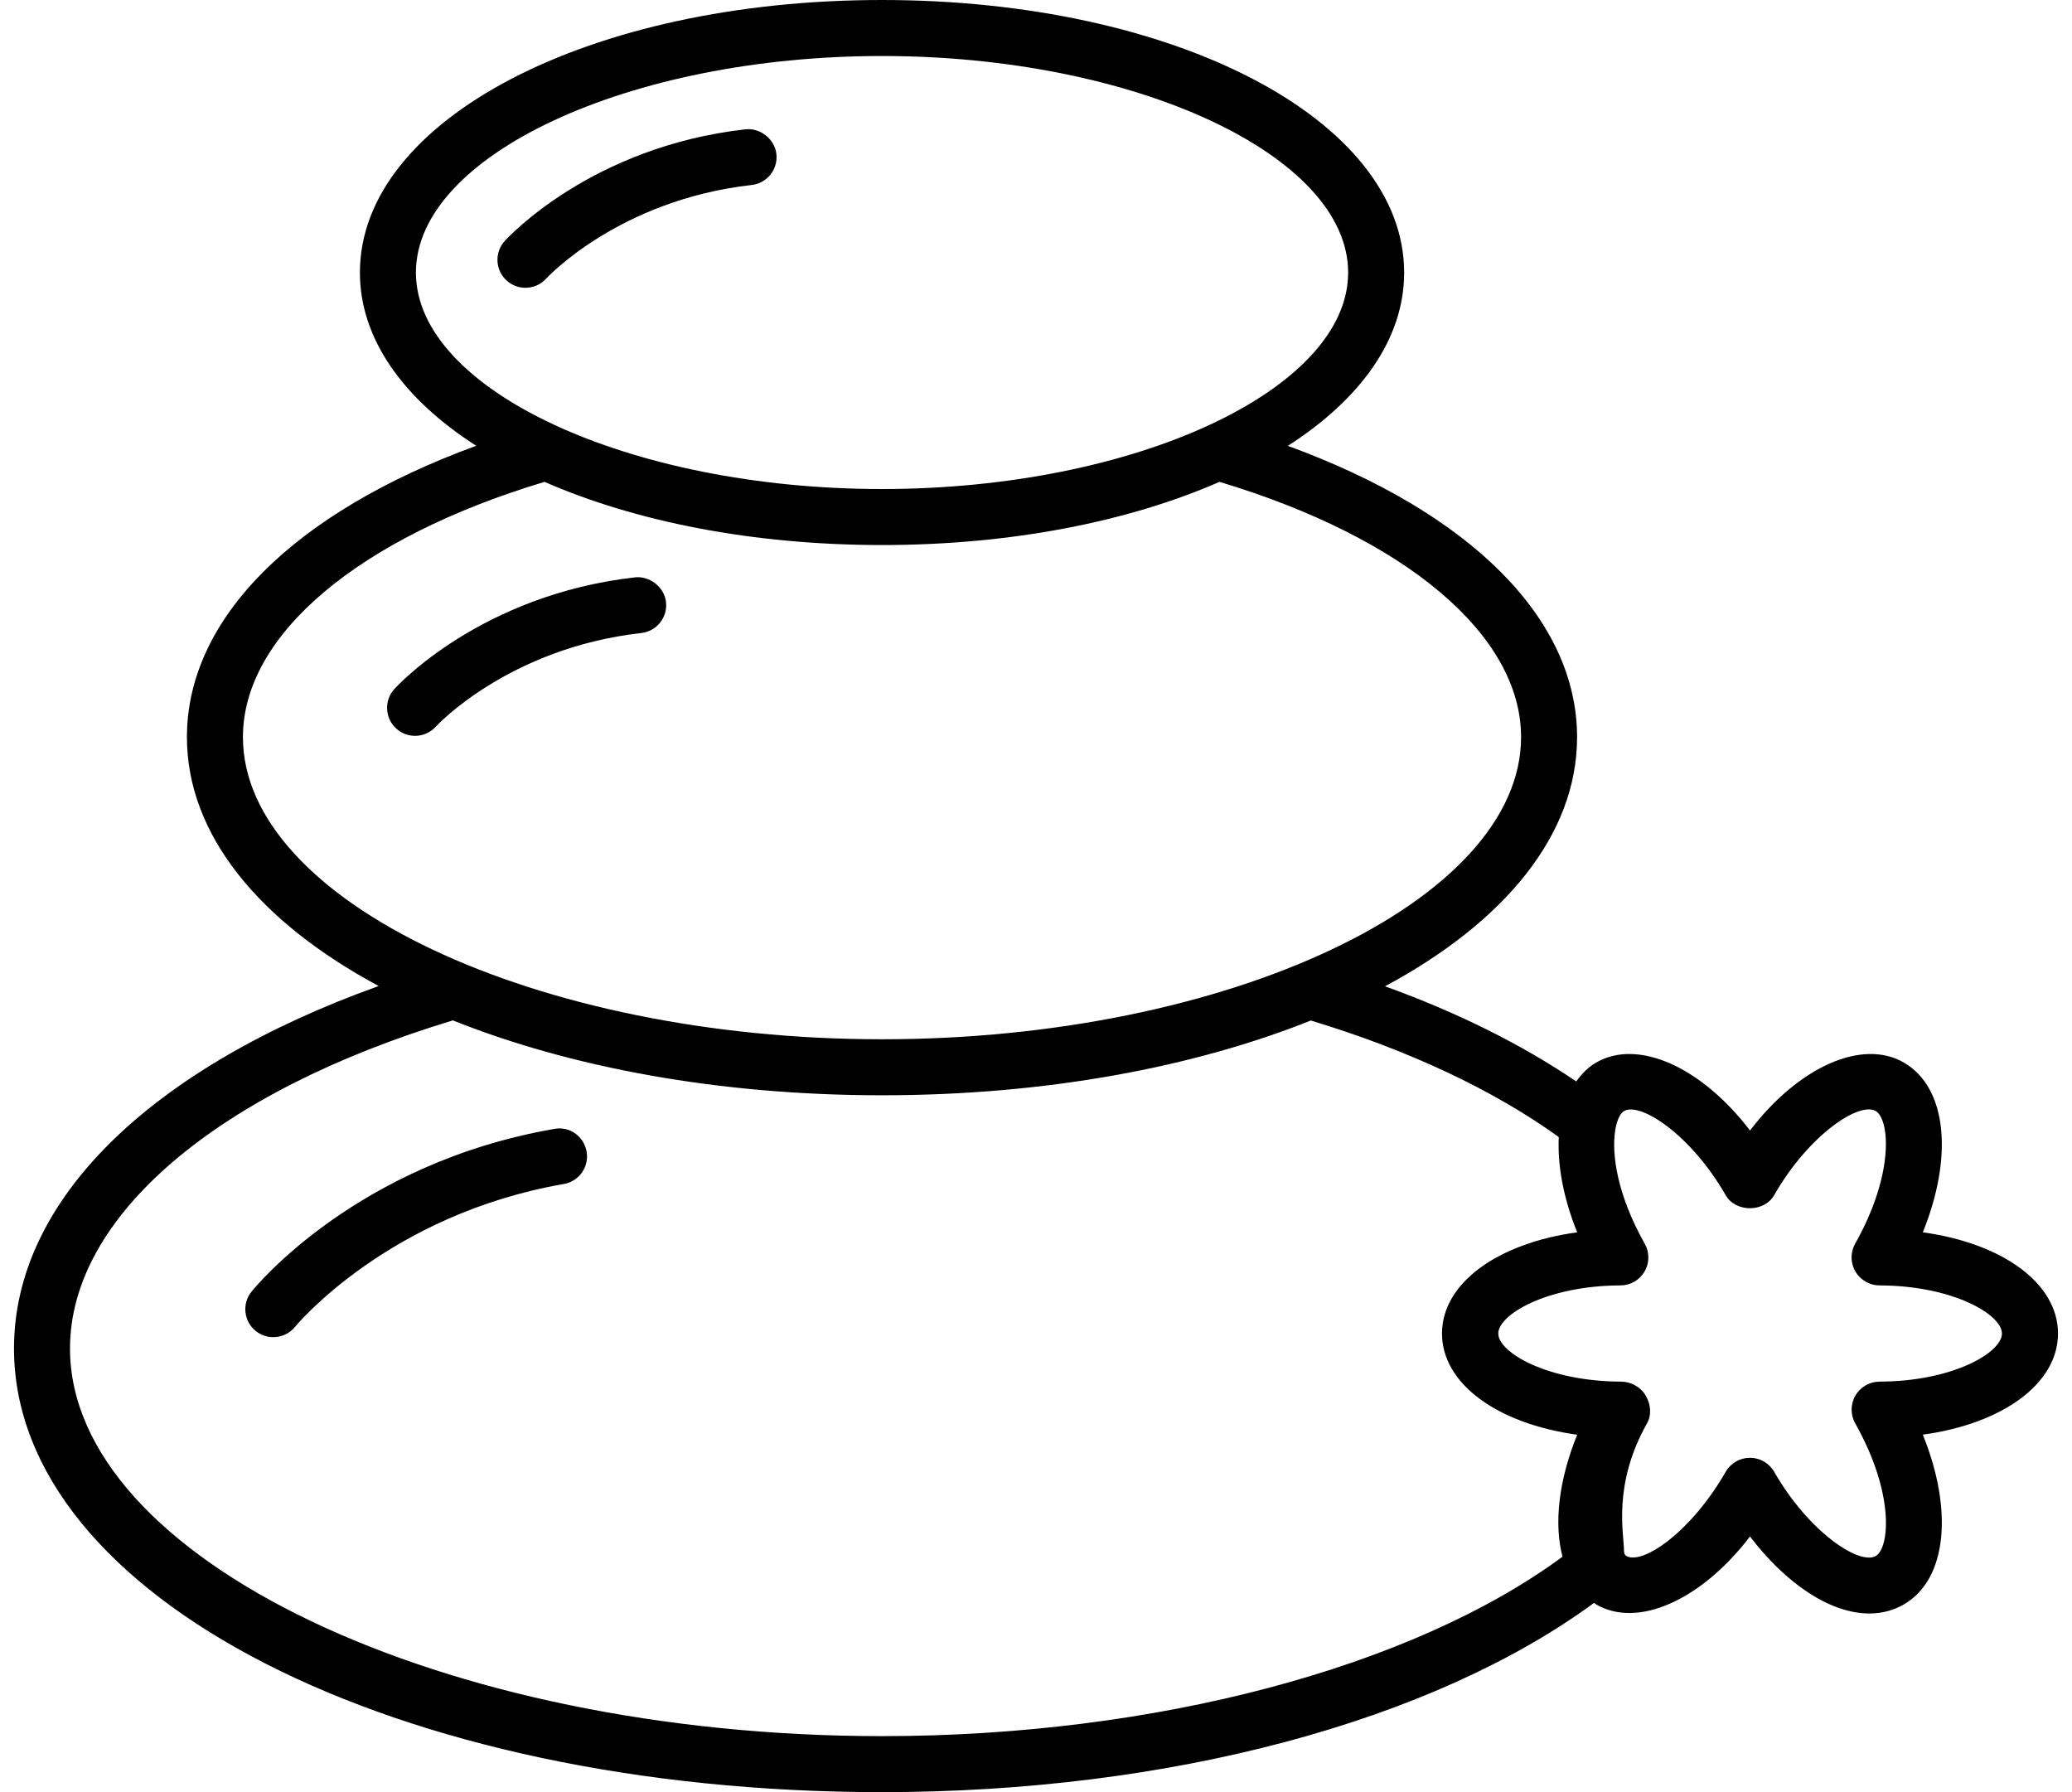 <!-- Generated by IcoMoon.io -->
<svg version="1.1" xmlns="http://www.w3.org/2000/svg" width="37" height="32" viewBox="0 0 37 32">
<title>spa-stone</title>
<path d="M36.75 23.811c0-0.899-0.995-1.612-2.414-1.807 0.545-1.345 0.434-2.578-0.333-3.028-0.748-0.439-1.888 0.076-2.753 1.21-0.865-1.134-2.005-1.649-2.753-1.21-0.142 0.083-0.254 0.201-0.35 0.334-0.959-0.651-2.109-1.228-3.415-1.699 2.13-1.143 3.43-2.702 3.43-4.448 0-2.121-1.916-4.015-5.165-5.202 1.303-0.836 2.077-1.909 2.077-3.094 0-2.729-4.095-4.867-9.324-4.867-5.228 0-9.323 2.138-9.323 4.866 0 1.185 0.774 2.258 2.077 3.094-3.25 1.187-5.166 3.081-5.166 5.202 0 1.745 1.297 3.302 3.424 4.444-4.099 1.471-6.512 3.838-6.512 6.471 0 4.443 6.809 7.923 15.5 7.923 5.136 0 9.832-1.263 12.716-3.38 0.011 0.007 0.020 0.018 0.031 0.025 0.747 0.441 1.888-0.076 2.753-1.21 0.65 0.853 1.44 1.375 2.13 1.375 0.228 0 0.438-0.056 0.623-0.165 0.767-0.45 0.878-1.684 0.333-3.028 1.419-0.194 2.414-0.907 2.414-1.806zM7.427 4.866c0-2.095 3.811-3.866 8.323-3.866s8.324 1.771 8.324 3.866-3.812 3.866-8.324 3.866-8.323-1.77-8.323-3.866zM4.338 13.162c0-1.824 2.063-3.559 5.385-4.558 1.615 0.706 3.708 1.128 6.027 1.128s4.413-0.422 6.027-1.128c3.322 0.999 5.385 2.734 5.385 4.558 0 2.924-5.227 5.395-11.412 5.395s-11.412-2.471-11.412-5.395zM1.25 24.077c0-2.348 2.617-4.582 6.837-5.857 2.098 0.838 4.744 1.337 7.663 1.337 2.917 0 5.561-0.498 7.658-1.335 1.755 0.531 3.271 1.247 4.427 2.081-0.024 0.503 0.081 1.088 0.329 1.701-1.419 0.194-2.414 0.907-2.414 1.807s0.995 1.612 2.414 1.807c-0.332 0.819-0.417 1.593-0.262 2.178-2.682 1.978-7.278 3.204-12.152 3.204-7.859 0-14.5-3.17-14.5-6.923zM33.563 24.67c-0.177 0.001-0.341 0.095-0.43 0.248-0.090 0.153-0.091 0.343-0.004 0.497 0.708 1.257 0.613 2.224 0.367 2.369-0.295 0.169-1.2-0.432-1.813-1.502-0.089-0.156-0.254-0.252-0.434-0.252s-0.345 0.096-0.434 0.252c-0.613 1.070-1.481 1.666-1.773 1.502-0.029-0.018-0.042-0.049-0.042-0.091 0-0.001 0-0.001 0-0.002 0-0.301-0.208-1.177 0.411-2.276 0.087-0.154 0.066-0.344-0.024-0.497-0.089-0.153-0.263-0.247-0.44-0.248-1.314-0.004-2.192-0.521-2.192-0.859s0.87-0.855 2.184-0.859c0.177-0.001 0.34-0.095 0.428-0.248 0.090-0.153 0.090-0.343 0.003-0.497-0.495-0.878-0.594-1.607-0.527-2.021 0.002-0.006 0.001-0.011 0.002-0.017 0.030-0.169 0.085-0.289 0.157-0.331 0.296-0.166 1.201 0.432 1.813 1.502 0.178 0.312 0.689 0.312 0.867 0 0.612-1.071 1.515-1.673 1.813-1.502 0.246 0.146 0.341 1.112-0.367 2.369-0.087 0.154-0.086 0.344 0.004 0.497s0.253 0.247 0.43 0.248c1.314 0.004 2.187 0.521 2.187 0.859s-0.871 0.855-2.186 0.859zM13.312 2.309c-2.744 0.31-4.237 1.926-4.299 1.994-0.186 0.205-0.17 0.521 0.034 0.706 0.096 0.087 0.216 0.13 0.336 0.13 0.136 0 0.271-0.056 0.37-0.164 0.013-0.015 1.298-1.404 3.67-1.672 0.274-0.031 0.472-0.278 0.441-0.553s-0.297-0.469-0.552-0.441zM11.341 10.309c-2.744 0.31-4.237 1.926-4.299 1.994-0.186 0.205-0.17 0.521 0.034 0.706 0.096 0.087 0.216 0.13 0.336 0.13 0.136 0 0.271-0.056 0.37-0.164 0.013-0.015 1.298-1.404 3.67-1.672 0.274-0.031 0.472-0.278 0.441-0.553s-0.3-0.469-0.552-0.441zM9.897 20.158c-3.527 0.612-5.331 2.813-5.406 2.906-0.173 0.215-0.139 0.528 0.076 0.702 0.092 0.074 0.203 0.11 0.313 0.11 0.146 0 0.29-0.063 0.389-0.185 0.017-0.021 1.659-2.004 4.8-2.55 0.271-0.047 0.454-0.306 0.406-0.578-0.046-0.27-0.304-0.46-0.578-0.405z"></path>
</svg>
